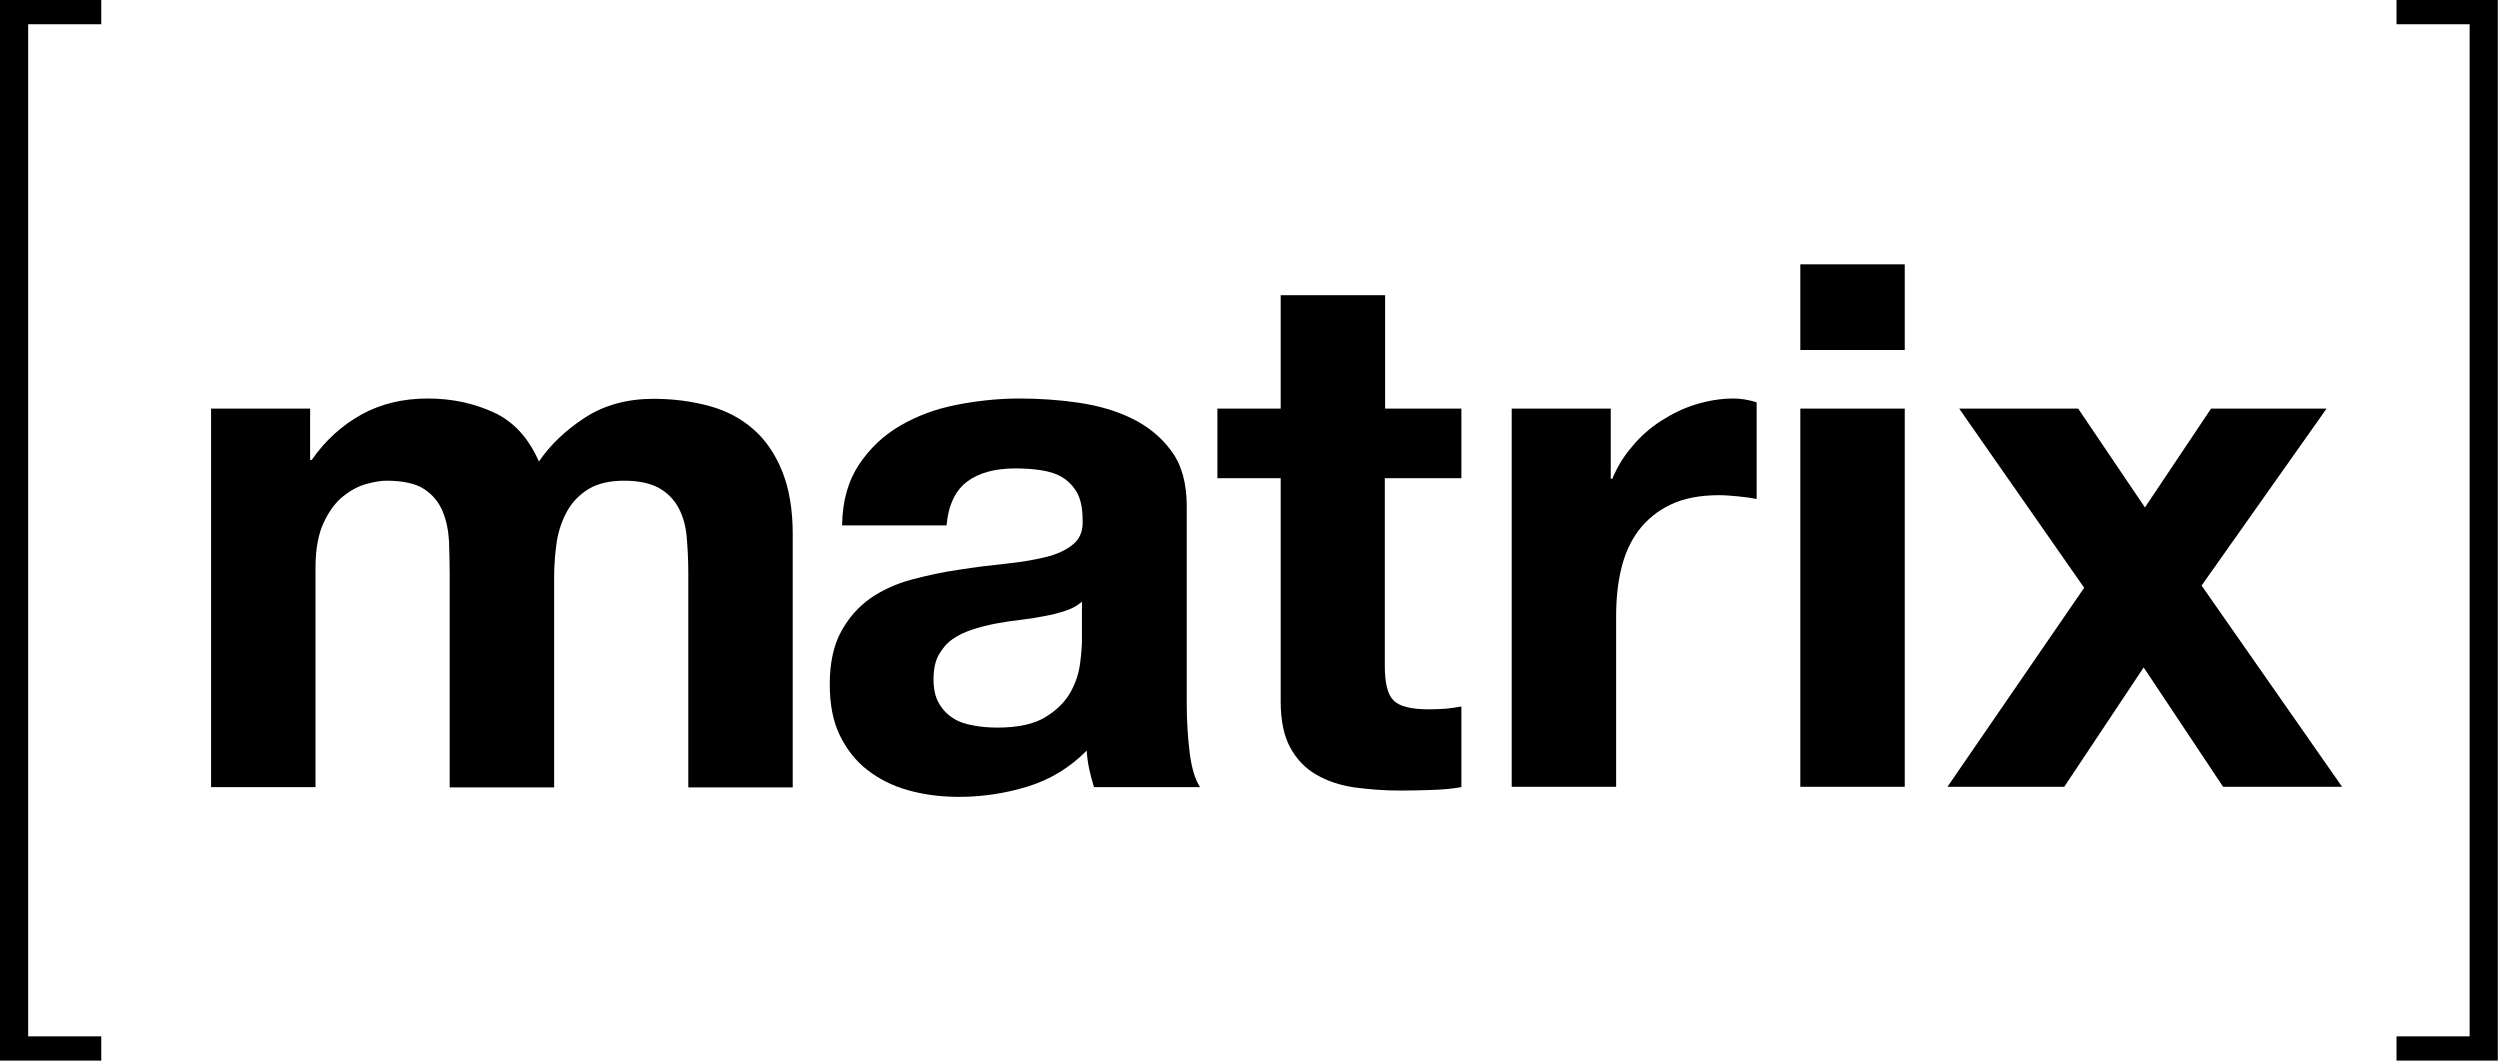 <?xml version="1.0" encoding="UTF-8" standalone="no"?>
<svg
   width="245px"
   height="104px"
   viewBox="0 0 245 104"
   version="1.1"
   id="svg38"
   sodipodi:docname="Made for Matrix - Preferred.svg"
   inkscape:version="1.1.1 (3bf5ae0d25, 2021-09-20)"
   xmlns:inkscape="http://www.inkscape.org/namespaces/inkscape"
   xmlns:sodipodi="http://sodipodi.sourceforge.net/DTD/sodipodi-0.dtd"
   xmlns="http://www.w3.org/2000/svg"
   xmlns:svg="http://www.w3.org/2000/svg"
   xmlns:rdf="http://www.w3.org/1999/02/22-rdf-syntax-ns#"
   xmlns:cc="http://creativecommons.org/ns#"
   xmlns:dc="http://purl.org/dc/elements/1.1/">
  <defs
     id="defs42" />
  <sodipodi:namedview
     id="namedview40"
     pagecolor="#ffffff"
     bordercolor="#666666"
     borderopacity="1.0"
     inkscape:pageshadow="2"
     inkscape:pageopacity="0.0"
     inkscape:pagecheckerboard="0"
     showgrid="false"
     inkscape:zoom="2.4632653"
     inkscape:cx="102.7092"
     inkscape:cy="52.572494"
     inkscape:window-width="1888"
     inkscape:window-height="1060"
     inkscape:window-x="32"
     inkscape:window-y="0"
     inkscape:window-maximized="1"
     inkscape:current-layer="Made-for-Matrix-—-Preferred" />
  <!-- Generator: Sketch 52.2 (67145) - http://www.bohemiancoding.com/sketch -->
  <title
     id="title2">Made for Matrix — Preferred</title>
  <desc
     id="desc4">Created with Sketch.</desc>
  <g
     id="Page-1"
     stroke="none"
     stroke-width="1"
     fill="none"
     fill-rule="evenodd">
    <g
       id="Made-for-Matrix-—-Preferred"
       fill="#000000"
       fill-rule="nonzero">
      <polygon
         id="Shape"
         points="2.76 2.376 2.76 101.562 9.924 101.562 9.924 103.938 0 103.938 0 0 9.924 0 9.924 2.376" />
      <path
         d="m 30.392,40.042 v 5.03 h 0.155 c 1.334,-1.913 2.977,-3.395 4.869,-4.444 1.892,-1.049 4.063,-1.574 6.513,-1.574 2.357,0 4.497,0.463 6.451,1.358 1.954,0.895 3.411,2.5 4.435,4.814 1.116,-1.636 2.605,-3.055 4.497,-4.29 1.892,-1.234 4.156,-1.852 6.73,-1.852 1.985,0 3.784,0.247 5.489,0.71 1.675,0.463 3.132,1.234 4.311,2.284 1.209,1.049 2.14,2.438 2.822,4.135 0.682,1.697 1.023,3.734 1.023,6.141 v 24.812 H 67.453 V 56.151 c 0,-1.234 -0.062,-2.407 -0.155,-3.518 -0.093,-1.111 -0.372,-2.068 -0.806,-2.87 -0.434,-0.802 -1.054,-1.45 -1.923,-1.944 -0.837,-0.463 -1.985,-0.71 -3.411,-0.71 -1.427,0 -2.605,0.278 -3.504,0.833 -0.899,0.555 -1.582,1.265 -2.078,2.16 -0.496,0.895 -0.837,1.882 -1.023,3.024 -0.155,1.111 -0.248,2.253 -0.248,3.395 V 77.167 H 44.069 v -20.8 c 0,-1.111 -0.031,-2.191 -0.062,-3.271 -0.062,-1.08 -0.248,-2.068 -0.62,-2.963 -0.372,-0.895 -0.961,-1.636 -1.799,-2.191 -0.837,-0.555 -2.078,-0.833 -3.722,-0.833 -0.496,0 -1.116,0.093 -1.923,0.309 -0.806,0.216 -1.551,0.617 -2.295,1.204 -0.744,0.586 -1.396,1.45 -1.923,2.592 -0.527,1.111 -0.806,2.592 -0.806,4.413 V 77.136 H 20.685 V 40.042 Z"
         id="path7" />
      <path
         d="m 84.199,45.504 c 1.054,-1.574 2.388,-2.839 4.032,-3.796 1.644,-0.957 3.473,-1.636 5.52,-2.037 2.047,-0.401 4.094,-0.617 6.172,-0.617 1.861,0 3.784,0.123 5.706,0.401 1.923,0.278 3.691,0.772 5.272,1.543 1.582,0.772 2.884,1.821 3.877,3.179 1.023,1.358 1.52,3.179 1.52,5.401 v 19.288 c 0,1.666 0.093,3.271 0.279,4.814 0.186,1.543 0.527,2.685 1.023,3.456 h -10.389 c -0.186,-0.586 -0.341,-1.173 -0.465,-1.759 -0.124,-0.586 -0.217,-1.204 -0.248,-1.821 -1.644,1.666 -3.566,2.839 -5.768,3.518 -2.202,0.679 -4.466,1.018 -6.761,1.018 -1.768,0 -3.442,-0.216 -4.962,-0.648 -1.551,-0.432 -2.884,-1.111 -4.032,-2.006 -1.147,-0.895 -2.047,-2.068 -2.698,-3.426 -0.651,-1.358 -0.961,-3.024 -0.961,-4.938 0,-2.099 0.372,-3.827 1.116,-5.185 0.744,-1.358 1.706,-2.438 2.884,-3.271 1.178,-0.802 2.512,-1.42 4.032,-1.821 1.52,-0.401 3.039,-0.741 4.59,-0.957 1.551,-0.247 3.039,-0.432 4.528,-0.586 1.489,-0.154 2.822,-0.37 3.97,-0.648 1.147,-0.278 2.078,-0.71 2.729,-1.265 0.682,-0.555 0.992,-1.358 0.93,-2.407 0,-1.111 -0.186,-1.975 -0.527,-2.623 -0.372,-0.648 -0.837,-1.142 -1.427,-1.512 -0.589,-0.37 -1.303,-0.586 -2.078,-0.71 -0.806,-0.123 -1.644,-0.185 -2.543,-0.185 -2.016,0 -3.597,0.432 -4.745,1.296 -1.147,0.864 -1.83,2.284 -2.016,4.29 H 82.525 c 0.031,-2.438 0.62,-4.413 1.675,-5.987 z m 20.22,14.35 c -0.651,0.216 -1.334,0.401 -2.078,0.525 -0.744,0.154 -1.52,0.278 -2.357,0.37 -0.806,0.093 -1.644,0.216 -2.45,0.37 -0.775,0.154 -1.52,0.339 -2.264,0.586 -0.744,0.247 -1.396,0.555 -1.954,0.957 -0.558,0.401 -0.992,0.926 -1.334,1.543 -0.341,0.617 -0.496,1.42 -0.496,2.376 0,0.895 0.155,1.666 0.496,2.284 0.341,0.617 0.806,1.111 1.365,1.481 0.558,0.37 1.241,0.617 2.016,0.741 0.775,0.154 1.551,0.216 2.388,0.216 2.016,0 3.566,-0.339 4.683,-1.018 1.116,-0.679 1.923,-1.481 2.45,-2.407 0.527,-0.926 0.837,-1.882 0.961,-2.839 0.124,-0.957 0.186,-1.728 0.186,-2.284 V 58.959 c -0.434,0.401 -0.961,0.679 -1.613,0.895 z"
         id="path9" />
      <path
         d="m 143.216,40.042 v 6.82 h -7.505 v 18.362 c 0,1.728 0.279,2.87 0.868,3.426 0.589,0.586 1.737,0.864 3.473,0.864 0.589,0 1.116,-0.031 1.644,-0.062 0.527,-0.062 1.023,-0.123 1.52,-0.216 v 7.9 c -0.868,0.154 -1.83,0.247 -2.884,0.278 -1.054,0.031 -2.078,0.062 -3.101,0.062 -1.582,0 -3.101,-0.123 -4.497,-0.309 -1.427,-0.216 -2.667,-0.617 -3.753,-1.265 -1.085,-0.617 -1.923,-1.512 -2.543,-2.654 -0.62,-1.142 -0.93,-2.654 -0.93,-4.506 V 46.862 h -6.203 v -6.82 h 6.203 V 28.932 h 10.234 v 11.11 z"
         id="path11" />
      <path
         d="m 157.854,40.042 v 6.882 h 0.155 c 0.465,-1.142 1.116,-2.222 1.954,-3.179 0.806,-0.988 1.768,-1.821 2.822,-2.5 1.054,-0.679 2.171,-1.234 3.38,-1.605 1.21,-0.37 2.45,-0.586 3.753,-0.586 0.682,0 1.427,0.123 2.233,0.37 v 9.474 c -0.496,-0.093 -1.054,-0.185 -1.737,-0.247 -0.682,-0.062 -1.334,-0.123 -1.954,-0.123 -1.861,0 -3.473,0.309 -4.745,0.926 -1.303,0.617 -2.326,1.481 -3.132,2.531 -0.806,1.08 -1.365,2.345 -1.706,3.765 -0.341,1.42 -0.496,2.993 -0.496,4.66 V 77.105 H 148.147 V 40.042 Z"
         id="path13" />
      <path
         d="m 176.431,34.301 v -8.394 h 10.234 v 8.394 z m 10.234,5.74 V 77.105 H 176.431 V 40.042 Z"
         id="path15" />
      <polygon
         id="polygon17"
         points="203.66,42.921 210.204,52.611 216.685,42.921 228.005,42.921 215.755,60.265 229.525,79.985 217.864,79.985 210.08,68.288 202.296,79.985 190.852,79.985 204.249,60.481 191.999,42.921 "
         transform="translate(0,-2.88)" />
      <polygon
         id="polygon19"
         points="242.023 101.562 242.023 2.376 234.859 2.376 234.859 0 244.783 0 244.783 103.938 234.859 103.938 234.859 101.562" />
    </g>
  </g>
</svg>
